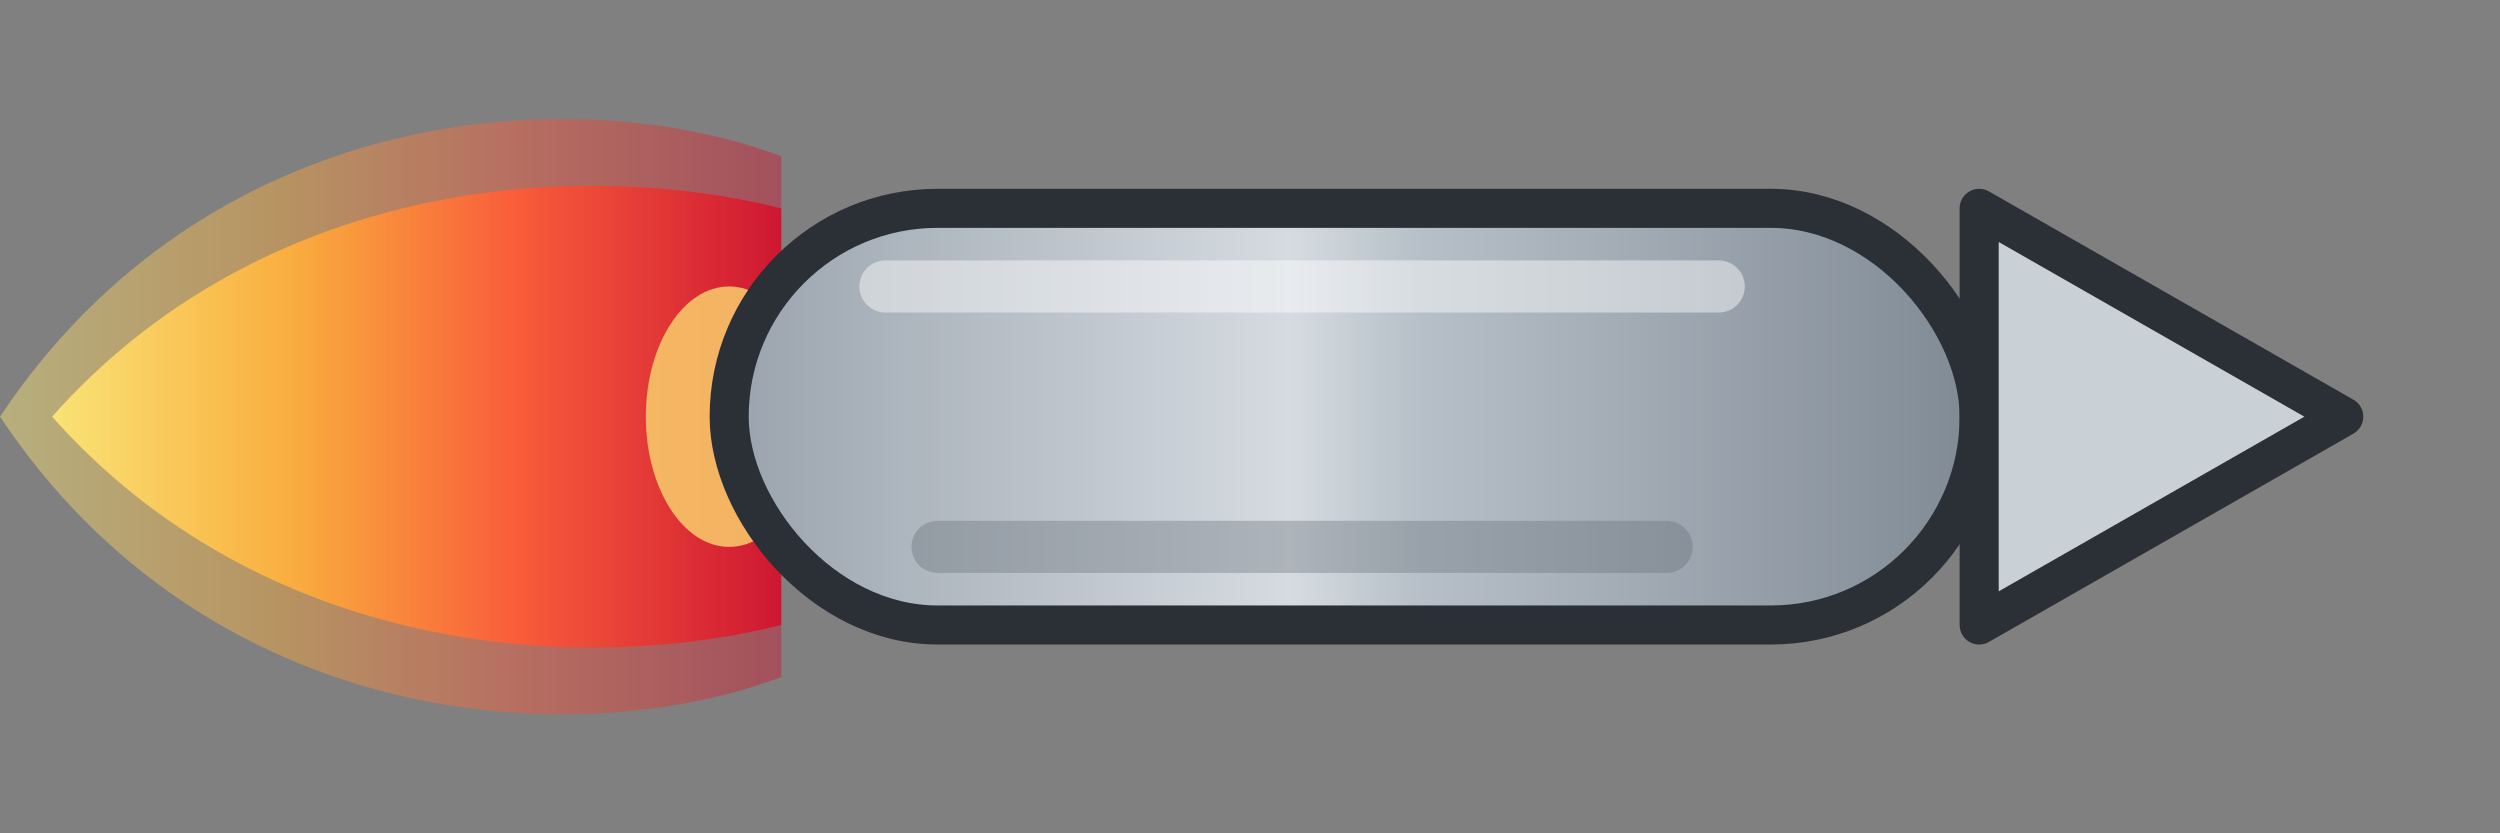 <svg xmlns="http://www.w3.org/2000/svg" width="96" height="32" viewBox="0 0 96 32">
  <rect x="0" y="0" width="96" height="32" fill="#808080" stroke="none"/>
  <defs>
    <linearGradient id="metal" x1="0" x2="1">
      <stop offset="0%"  stop-color="#9aa3ad"/>
      <stop offset="45%" stop-color="#d5dbe1"/>
      <stop offset="55%" stop-color="#b7c0c8"/>
      <stop offset="100%" stop-color="#7f8994"/>
    </linearGradient>
    <linearGradient id="redTail" x1="0" y1="0" x2="1" y2="0">
      <stop offset="0%"  stop-color="#ffed7a"/>
      <stop offset="35%" stop-color="#ffb03b"/>
      <stop offset="65%" stop-color="#ff5a37"/>
      <stop offset="100%" stop-color="#d2122e"/>
    </linearGradient>
  </defs>

  <g opacity="0.95">

    <path fill="url(#redTail)" d="M2,16 C10,7 22,6 30,8 L30,24 C22,26 10,25 2,16 Z"/>

    <path fill="url(#redTail)" opacity="0.45" d="M0,16 C8,4 22,3 30,6 L30,26 C22,29 8,28 0,16 Z"/>
    <ellipse cx="28" cy="16" rx="3.2" ry="5" fill="#ffd16b" opacity="0.85"/>
  </g>

  <rect x="28" y="8" width="48" height="16" rx="8" fill="url(#metal)" stroke="#2b2f36" stroke-width="1.5"/>

  <path d="M76,8 L90,16 L76,24 Z" fill="#c9d0d6" stroke="#2b2f36" stroke-width="1.5" stroke-linejoin="round"/>

  <path d="M34,11 H66" stroke="#ffffff" stroke-opacity="0.45" stroke-width="2" stroke-linecap="round"/>
  <path d="M36,21 H64" stroke="#616a73" stroke-opacity="0.35" stroke-width="2" stroke-linecap="round"/>
</svg>
